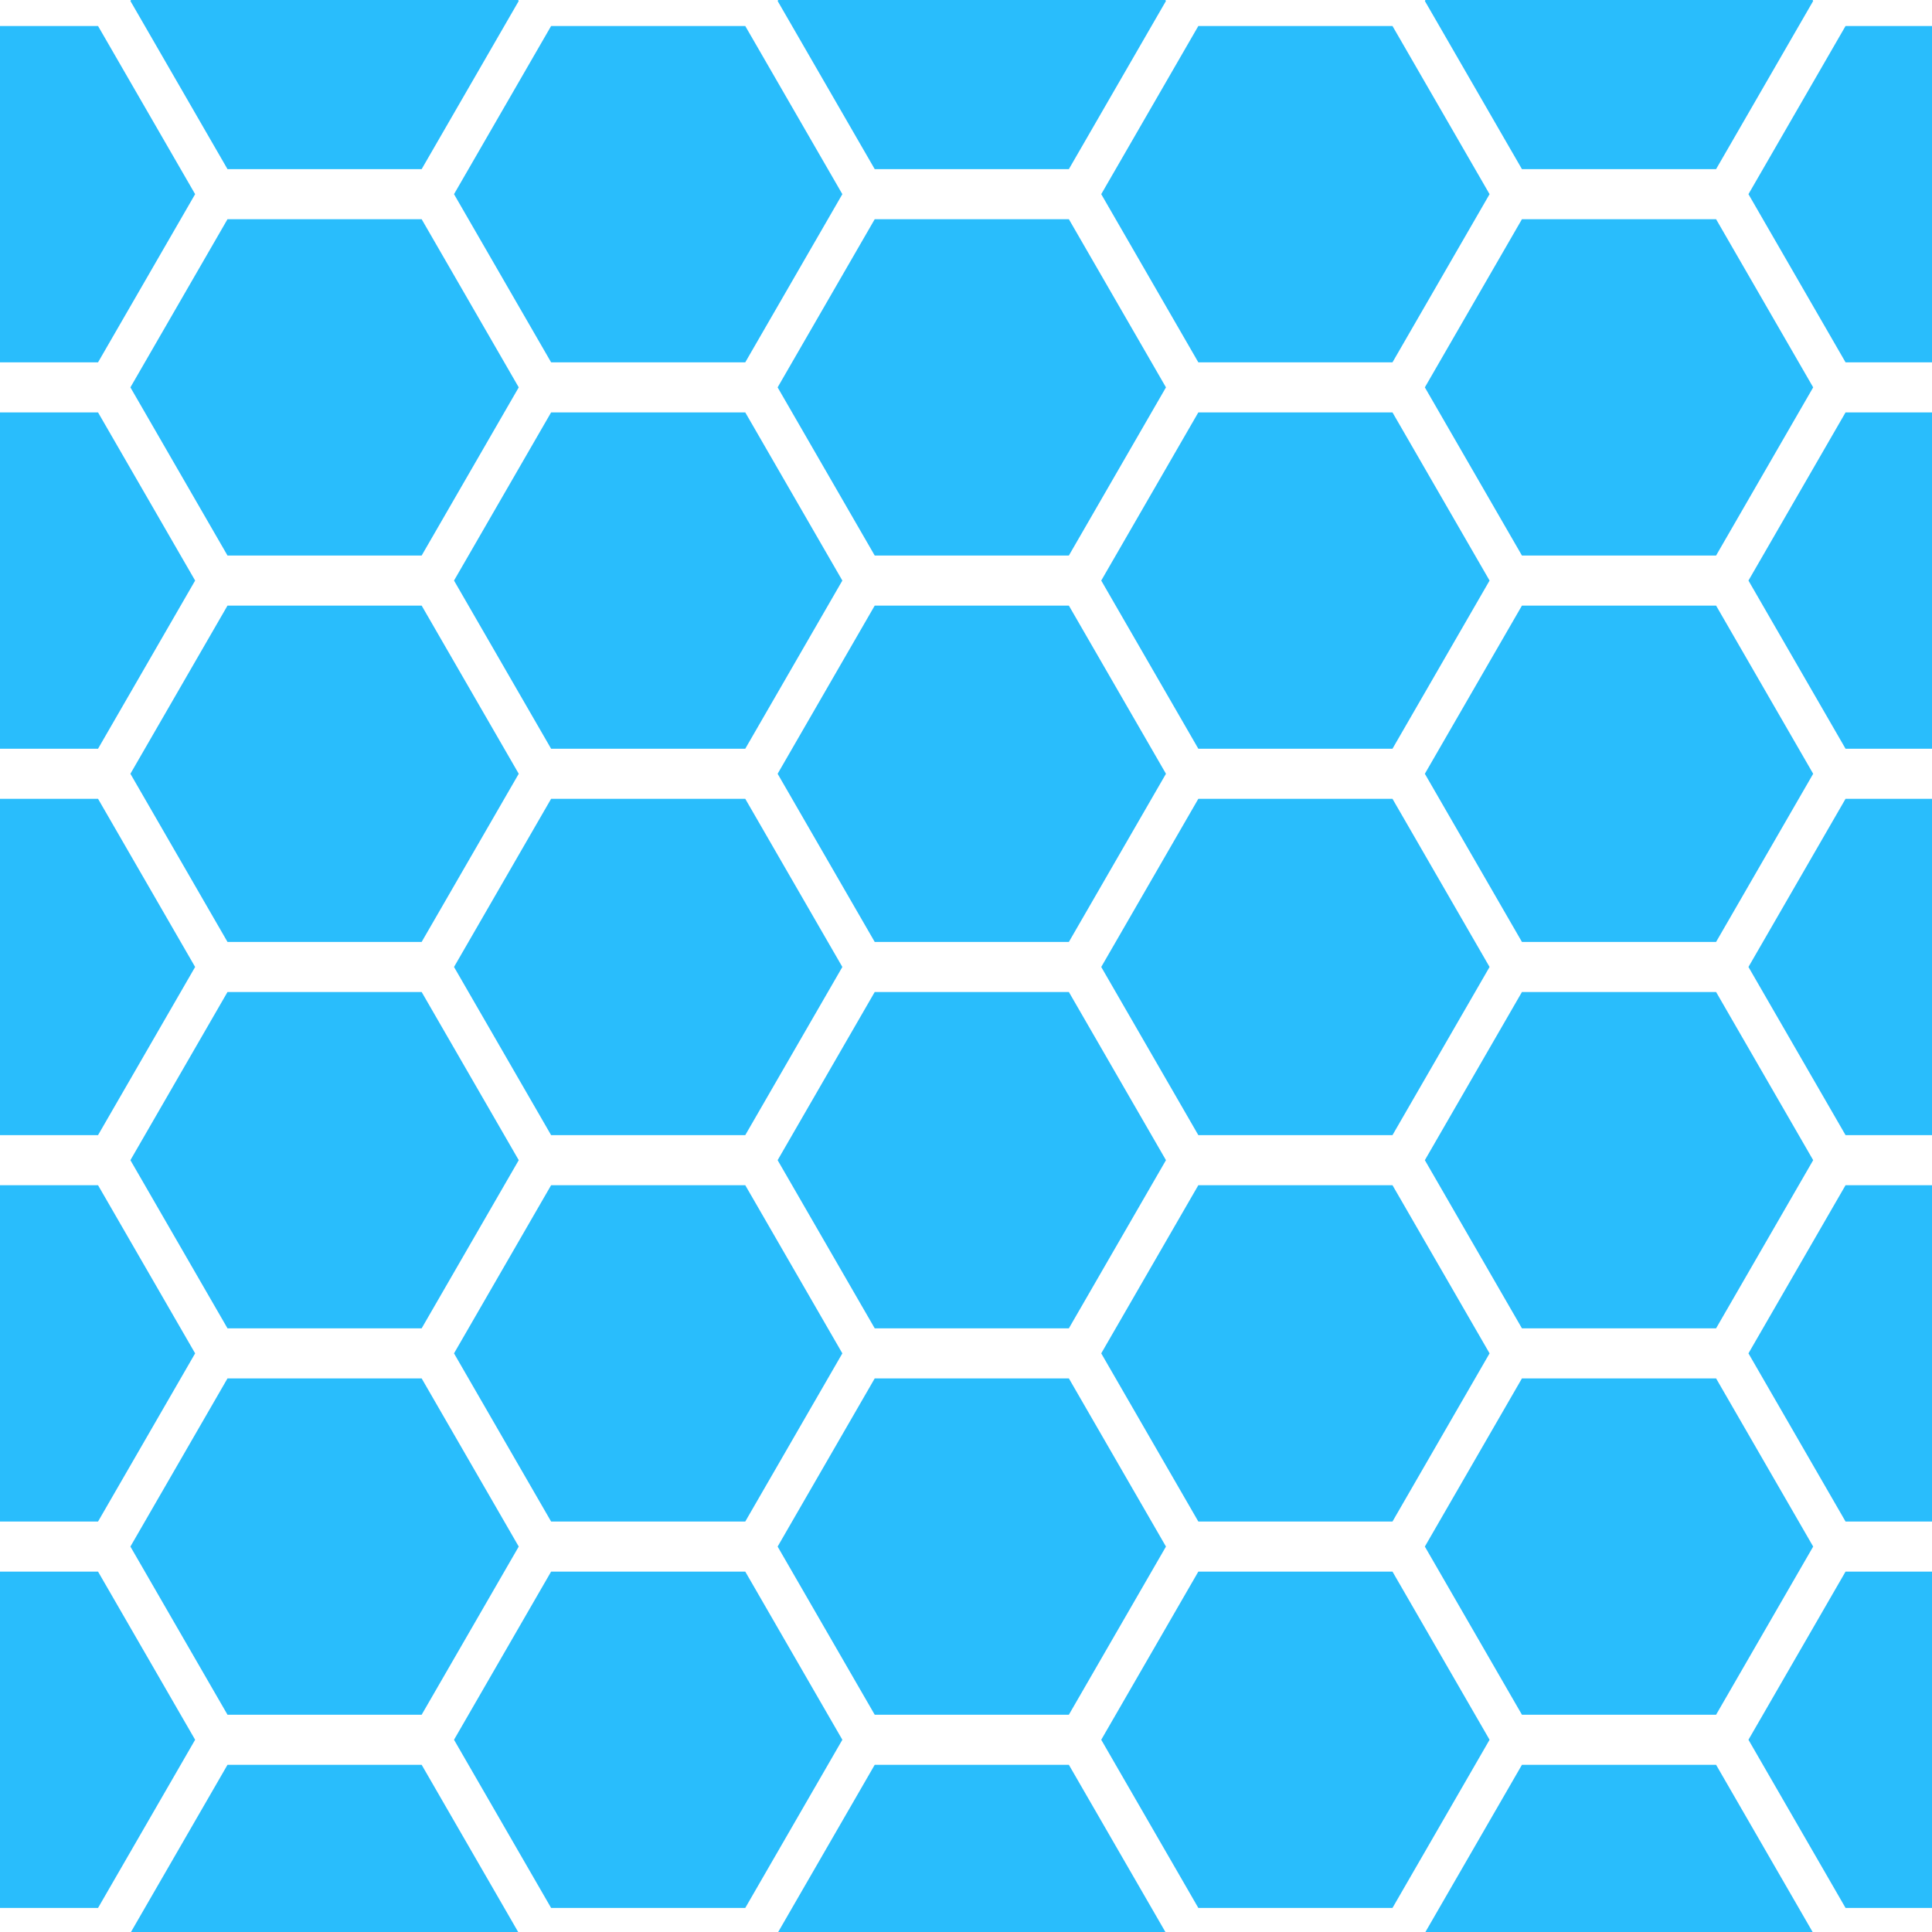 <svg width="200" height="200" viewBox="0 0 200 200" fill="none" xmlns="http://www.w3.org/2000/svg">
<g clip-path="url(#clip0_4952_272)">
<path d="M-20 20.1L-9.95 2.693L10.15 2.693L20.2 20.1L10.15 37.507L-9.95 37.507L-20 20.1Z" fill="#29BDFC"/>
<path d="M-20 60.1L-9.95 42.693L10.15 42.693L20.2 60.1L10.15 77.507L-9.95 77.507L-20 60.1Z" fill="#29BDFC"/>
<path d="M-20 100.1L-9.95 82.693L10.15 82.693L20.2 100.1L10.15 117.507L-9.95 117.507L-20 100.1Z" fill="#29BDFC"/>
<path d="M-20 140.1L-9.95 122.693L10.15 122.693L20.2 140.1L10.15 157.507L-9.95 157.507L-20 140.1Z" fill="#29BDFC"/>
<path d="M-20 180.1L-9.95 162.693L10.15 162.693L20.2 180.1L10.15 197.507L-9.95 197.507L-20 180.1Z" fill="#29BDFC"/>
<path d="M13.5 0.1L23.55 -17.307L43.65 -17.307L53.7 0.1L43.65 17.507L23.55 17.507L13.5 0.1Z" fill="#29BDFC"/>
<path d="M13.5 40.1L23.55 22.693L43.65 22.693L53.7 40.1L43.65 57.507L23.55 57.507L13.5 40.1Z" fill="#29BDFC"/>
<path d="M13.5 80.1L23.55 62.693L43.65 62.693L53.7 80.1L43.65 97.507L23.55 97.507L13.5 80.1Z" fill="#29BDFC"/>
<path d="M13.5 120.1L23.55 102.693L43.65 102.693L53.7 120.1L43.65 137.507L23.55 137.507L13.5 120.1Z" fill="#29BDFC"/>
<path d="M13.5 160.1L23.55 142.693L43.65 142.693L53.7 160.1L43.65 177.507L23.55 177.507L13.5 160.1Z" fill="#29BDFC"/>
<path d="M13.5 200.1L23.55 182.693L43.65 182.693L53.7 200.1L43.65 217.507L23.55 217.507L13.5 200.1Z" fill="#29BDFC"/>
<path d="M47 20.1L57.05 2.693L77.15 2.693L87.2 20.1L77.15 37.507L57.05 37.507L47 20.1Z" fill="#29BDFC"/>
<path d="M47 60.1L57.05 42.693L77.15 42.693L87.2 60.1L77.15 77.507L57.05 77.507L47 60.1Z" fill="#29BDFC"/>
<path d="M47 100.1L57.05 82.693L77.15 82.693L87.2 100.1L77.15 117.507L57.05 117.507L47 100.1Z" fill="#29BDFC"/>
<path d="M47 140.1L57.05 122.693L77.15 122.693L87.2 140.1L77.15 157.507L57.05 157.507L47 140.1Z" fill="#29BDFC"/>
<path d="M47 180.1L57.05 162.693L77.15 162.693L87.2 180.1L77.15 197.507L57.05 197.507L47 180.1Z" fill="#29BDFC"/>
<path d="M80.5 0.1L90.55 -17.307L110.65 -17.307L120.7 0.1L110.65 17.507L90.55 17.507L80.5 0.1Z" fill="#29BDFC"/>
<path d="M80.5 40.1L90.55 22.693L110.65 22.693L120.7 40.1L110.65 57.507L90.55 57.507L80.5 40.1Z" fill="#29BDFC"/>
<path d="M80.5 80.1L90.55 62.693L110.65 62.693L120.7 80.1L110.65 97.507L90.55 97.507L80.5 80.1Z" fill="#29BDFC"/>
<path d="M80.5 120.1L90.55 102.693L110.65 102.693L120.7 120.1L110.65 137.507L90.55 137.507L80.5 120.1Z" fill="#29BDFC"/>
<path d="M80.5 160.1L90.55 142.693L110.65 142.693L120.7 160.1L110.65 177.507L90.55 177.507L80.5 160.1Z" fill="#29BDFC"/>
<path d="M80.5 200.1L90.55 182.693L110.65 182.693L120.7 200.1L110.65 217.507L90.55 217.507L80.5 200.1Z" fill="#29BDFC"/>
<path d="M114 20.1L124.05 2.693L144.15 2.693L154.2 20.1L144.15 37.507L124.05 37.507L114 20.1Z" fill="#29BDFC"/>
<path d="M114 60.1L124.05 42.693L144.15 42.693L154.2 60.1L144.15 77.507L124.05 77.507L114 60.1Z" fill="#29BDFC"/>
<path d="M114 100.1L124.05 82.693L144.15 82.693L154.2 100.1L144.15 117.507L124.05 117.507L114 100.1Z" fill="#29BDFC"/>
<path d="M114 140.1L124.05 122.693L144.15 122.693L154.2 140.1L144.15 157.507L124.05 157.507L114 140.1Z" fill="#29BDFC"/>
<path d="M114 180.1L124.05 162.693L144.15 162.693L154.2 180.1L144.15 197.507L124.05 197.507L114 180.1Z" fill="#29BDFC"/>
<path d="M147.5 0.1L157.55 -17.307L177.65 -17.307L187.7 0.1L177.65 17.507L157.55 17.507L147.5 0.1Z" fill="#29BDFC"/>
<path d="M147.5 40.1L157.55 22.693L177.65 22.693L187.7 40.1L177.65 57.507L157.55 57.507L147.5 40.1Z" fill="#29BDFC"/>
<path d="M147.5 80.1L157.55 62.693L177.65 62.693L187.7 80.1L177.65 97.507L157.55 97.507L147.5 80.1Z" fill="#29BDFC"/>
<path d="M147.5 120.1L157.55 102.693L177.65 102.693L187.7 120.1L177.65 137.507L157.55 137.507L147.5 120.1Z" fill="#29BDFC"/>
<path d="M147.5 160.1L157.55 142.693L177.65 142.693L187.7 160.1L177.65 177.507L157.55 177.507L147.5 160.1Z" fill="#29BDFC"/>
<path d="M147.5 200.1L157.55 182.693L177.65 182.693L187.7 200.1L177.65 217.507L157.55 217.507L147.5 200.1Z" fill="#29BDFC"/>
<path d="M181 20.1L191.05 2.693L211.15 2.693L221.2 20.1L211.15 37.507L191.05 37.507L181 20.1Z" fill="#29BDFC"/>
<path d="M181 60.1L191.05 42.693L211.15 42.693L221.2 60.1L211.15 77.507L191.05 77.507L181 60.1Z" fill="#29BDFC"/>
<path d="M181 100.1L191.05 82.693L211.15 82.693L221.2 100.1L211.15 117.507L191.05 117.507L181 100.1Z" fill="#29BDFC"/>
<path d="M181 140.1L191.05 122.693L211.15 122.693L221.2 140.1L211.15 157.507L191.05 157.507L181 140.1Z" fill="#29BDFC"/>
<path d="M181 180.1L191.05 162.693L211.15 162.693L221.2 180.1L211.15 197.507L191.05 197.507L181 180.1Z" fill="#29BDFC"/>
</g>
<defs>
<clipPath id="clip0_4952_272">
<rect width="200" height="200" fill="white"/>
</clipPath>
</defs>
</svg>
